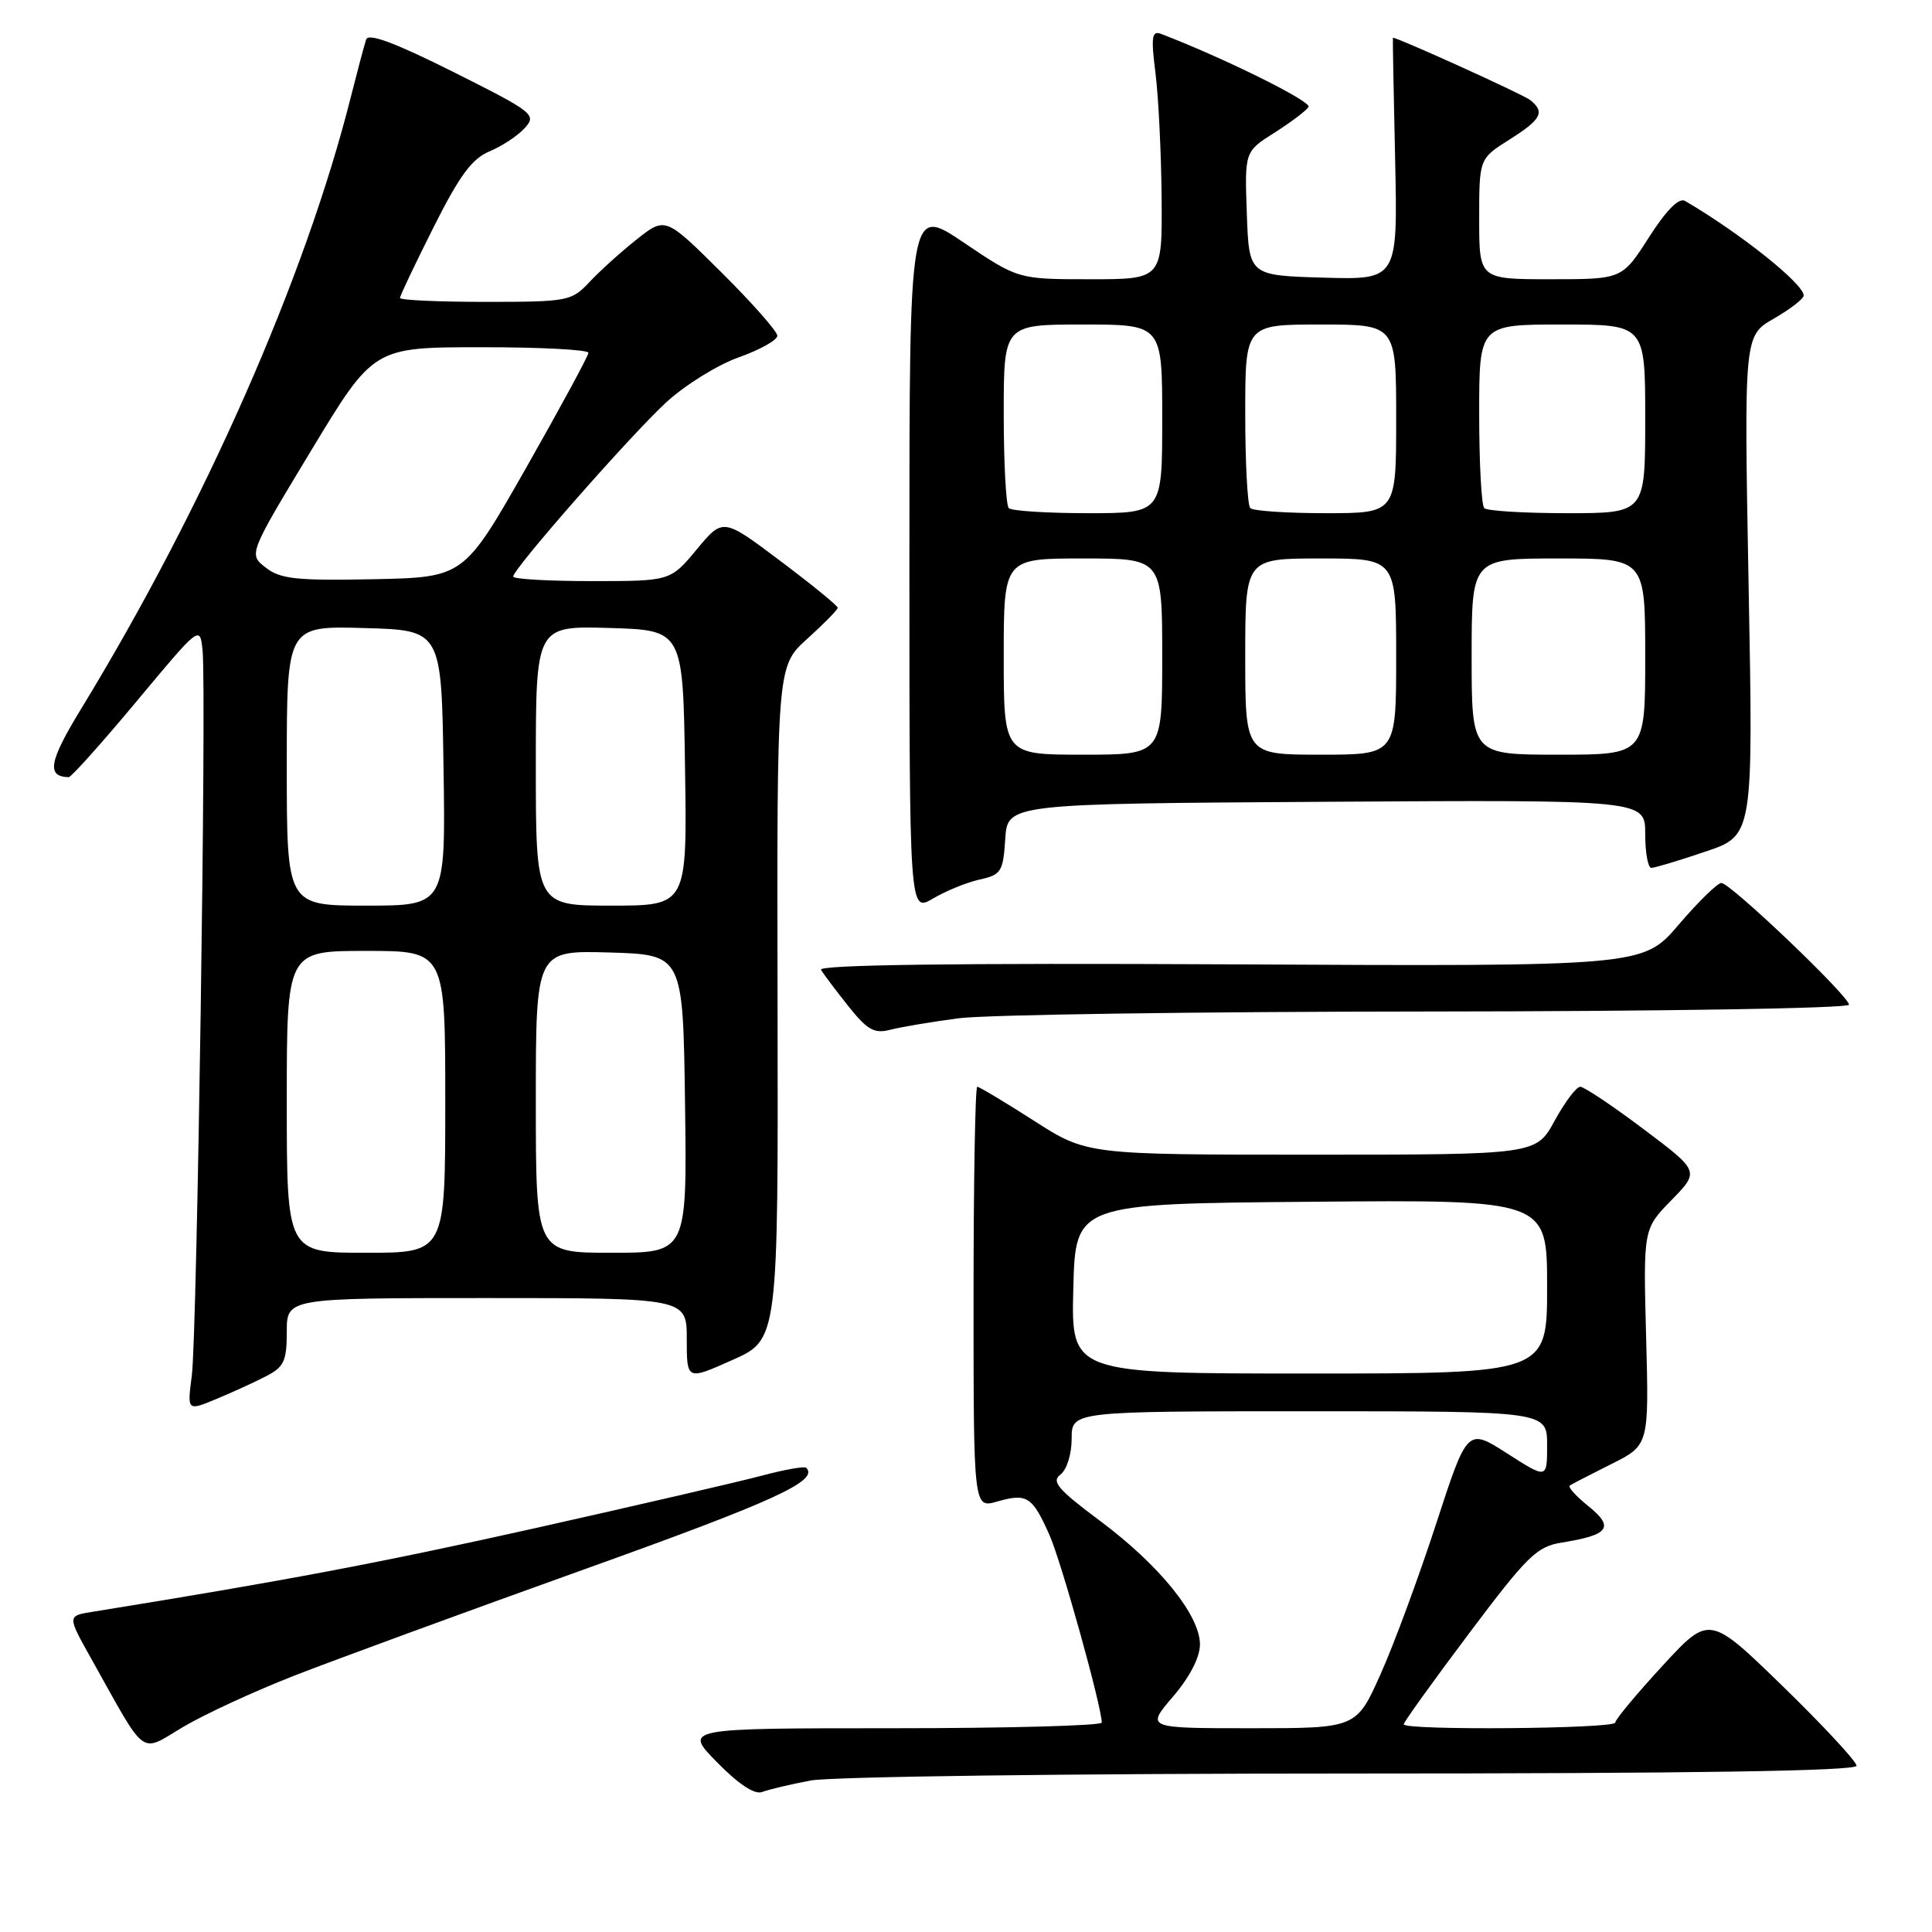 <?xml version="1.0" encoding="UTF-8" standalone="no"?>
<!DOCTYPE svg PUBLIC "-//W3C//DTD SVG 1.1//EN" "http://www.w3.org/Graphics/SVG/1.1/DTD/svg11.dtd" >
<svg xmlns="http://www.w3.org/2000/svg" xmlns:xlink="http://www.w3.org/1999/xlink" version="1.1" viewBox="0 0 256 256">
 <g >
 <path fill="currentColor"
d=" M 107.39 235.93 C 110.10 235.41 142.04 235.00 179.14 235.00 C 224.27 235.00 246.00 234.67 246.00 233.97 C 246.00 233.41 241.61 228.68 236.25 223.46 C 226.50 213.98 226.50 213.98 220.28 220.74 C 216.85 224.46 214.04 227.84 214.03 228.25 C 214.00 229.08 186.00 229.31 186.00 228.48 C 186.00 228.19 189.88 222.79 194.63 216.47 C 202.41 206.11 203.63 204.92 206.99 204.39 C 213.21 203.39 213.94 202.39 210.50 199.60 C 208.85 198.27 207.72 197.03 208.00 196.84 C 208.28 196.65 210.75 195.38 213.50 194.00 C 218.50 191.50 218.50 191.50 218.12 177.18 C 217.74 162.85 217.74 162.85 221.47 159.03 C 225.21 155.20 225.21 155.20 217.76 149.60 C 213.67 146.52 209.90 144.00 209.39 144.00 C 208.88 144.00 207.35 146.03 206.00 148.50 C 203.54 153.00 203.54 153.00 173.78 153.00 C 144.02 153.00 144.02 153.00 137.00 148.50 C 133.14 146.03 129.76 144.00 129.49 144.00 C 129.22 144.00 129.00 156.57 129.00 171.93 C 129.00 199.86 129.00 199.86 132.14 198.96 C 136.09 197.83 136.79 198.28 139.07 203.42 C 140.65 206.99 145.96 226.06 145.99 228.25 C 146.00 228.66 133.53 229.00 118.29 229.00 C 90.58 229.00 90.58 229.00 95.02 233.52 C 97.85 236.41 100.00 237.83 100.98 237.45 C 101.81 237.13 104.70 236.44 107.39 235.93 Z  M 39.00 222.03 C 44.23 219.99 61.48 213.66 77.35 207.97 C 102.64 198.91 108.54 196.21 106.83 194.49 C 106.60 194.26 103.95 194.73 100.95 195.53 C 97.95 196.33 84.47 199.45 71.00 202.47 C 50.36 207.08 37.88 209.44 12.21 213.58 C 8.91 214.11 8.91 214.11 12.10 219.80 C 19.57 233.15 18.42 232.29 24.30 228.81 C 27.16 227.12 33.77 224.07 39.00 222.03 Z  M 35.25 182.36 C 37.63 181.14 38.00 180.35 38.00 176.47 C 38.00 172.00 38.00 172.00 64.50 172.00 C 91.00 172.00 91.00 172.00 91.00 177.45 C 91.00 182.91 91.00 182.91 97.06 180.20 C 103.12 177.50 103.12 177.50 103.03 132.89 C 102.94 88.28 102.94 88.28 106.97 84.64 C 109.19 82.64 111.00 80.79 111.00 80.53 C 111.00 80.26 107.58 77.47 103.40 74.33 C 95.80 68.61 95.80 68.61 92.32 72.80 C 88.83 77.00 88.83 77.00 78.42 77.00 C 72.69 77.00 68.00 76.73 68.00 76.40 C 68.00 75.37 83.54 57.68 88.28 53.31 C 90.76 51.03 95.08 48.34 97.89 47.35 C 100.70 46.35 103.00 45.06 103.00 44.49 C 103.00 43.92 99.66 40.13 95.58 36.08 C 88.16 28.71 88.16 28.71 84.33 31.75 C 82.22 33.43 79.41 35.97 78.08 37.40 C 75.74 39.90 75.23 40.00 64.33 40.00 C 58.10 40.00 53.00 39.77 53.00 39.48 C 53.00 39.19 55.00 34.99 57.44 30.13 C 60.88 23.28 62.54 21.02 64.86 20.06 C 66.51 19.37 68.61 17.99 69.53 16.97 C 71.13 15.20 70.73 14.88 60.08 9.54 C 52.35 5.67 48.82 4.35 48.52 5.23 C 48.28 5.93 47.38 9.32 46.51 12.76 C 40.49 36.73 27.07 67.19 10.71 93.99 C 6.49 100.91 6.13 102.91 9.10 102.98 C 9.43 102.99 13.48 98.47 18.10 92.93 C 26.50 82.85 26.50 82.85 26.84 86.18 C 27.38 91.35 26.11 176.92 25.42 182.24 C 24.80 186.98 24.80 186.98 28.65 185.38 C 30.77 184.50 33.74 183.14 35.25 182.36 Z  M 127.00 134.93 C 130.57 134.45 158.59 134.05 189.25 134.03 C 220.04 134.01 245.00 133.61 245.00 133.13 C 245.00 131.99 229.29 117.00 228.09 117.00 C 227.57 117.00 225.03 119.49 222.43 122.53 C 217.70 128.06 217.70 128.06 162.95 127.78 C 126.64 127.60 108.39 127.84 108.78 128.50 C 109.11 129.05 110.73 131.21 112.40 133.31 C 114.93 136.48 115.84 137.00 117.96 136.45 C 119.36 136.09 123.42 135.40 127.00 134.93 Z  M 129.82 116.54 C 132.66 115.92 132.92 115.50 133.20 111.18 C 133.50 106.50 133.50 106.50 175.75 106.24 C 218.00 105.98 218.00 105.98 218.00 110.49 C 218.00 112.97 218.36 115.00 218.81 115.00 C 219.25 115.00 222.47 114.03 225.96 112.85 C 232.32 110.71 232.32 110.71 231.70 77.60 C 231.09 44.49 231.09 44.49 235.04 42.22 C 237.22 40.96 239.00 39.59 239.00 39.16 C 239.00 37.60 230.53 30.86 223.27 26.62 C 222.47 26.16 220.80 27.84 218.49 31.45 C 214.94 37.00 214.94 37.00 205.47 37.00 C 196.00 37.00 196.00 37.00 196.00 29.01 C 196.00 21.03 196.00 21.03 200.00 18.50 C 204.25 15.82 204.76 14.85 202.75 13.25 C 201.86 12.53 185.26 5.00 184.57 5.00 C 184.53 5.00 184.66 12.22 184.86 21.04 C 185.21 37.07 185.21 37.07 175.36 36.79 C 165.50 36.50 165.50 36.50 165.21 28.29 C 164.92 20.08 164.92 20.08 168.88 17.58 C 171.05 16.20 173.08 14.67 173.39 14.17 C 173.84 13.46 162.26 7.72 153.85 4.49 C 152.62 4.03 152.50 4.87 153.11 9.72 C 153.51 12.90 153.87 20.34 153.92 26.25 C 154.00 37.00 154.00 37.00 144.45 37.00 C 134.91 37.00 134.91 37.00 127.70 32.14 C 120.50 27.28 120.50 27.28 120.50 74.09 C 120.50 120.90 120.50 120.90 123.63 119.06 C 125.35 118.04 128.14 116.91 129.82 116.54 Z  M 155.42 224.82 C 157.64 222.23 159.00 219.60 159.00 217.90 C 159.00 214.02 153.62 207.38 145.73 201.50 C 140.19 197.37 139.28 196.31 140.51 195.39 C 141.35 194.76 142.00 192.70 142.00 190.64 C 142.00 187.00 142.00 187.00 173.50 187.00 C 205.00 187.00 205.00 187.00 205.00 191.49 C 205.00 195.98 205.00 195.98 199.71 192.59 C 194.43 189.21 194.43 189.21 190.29 201.93 C 188.01 208.92 184.71 217.88 182.94 221.82 C 179.73 229.00 179.73 229.00 165.79 229.00 C 151.84 229.00 151.84 229.00 155.42 224.82 Z  M 142.22 170.75 C 142.50 159.50 142.50 159.50 173.75 159.24 C 205.00 158.97 205.00 158.97 205.00 170.49 C 205.00 182.00 205.00 182.00 173.47 182.00 C 141.93 182.00 141.93 182.00 142.22 170.75 Z  M 38.00 146.00 C 38.00 126.00 38.00 126.00 48.50 126.00 C 59.00 126.00 59.00 126.00 59.00 146.00 C 59.00 166.00 59.00 166.00 48.50 166.00 C 38.00 166.00 38.00 166.00 38.00 146.00 Z  M 71.00 145.96 C 71.00 125.93 71.00 125.93 80.75 126.21 C 90.50 126.50 90.50 126.50 90.77 146.25 C 91.04 166.00 91.04 166.00 81.02 166.00 C 71.00 166.00 71.00 166.00 71.00 145.96 Z  M 38.00 101.47 C 38.00 82.93 38.00 82.93 48.25 83.22 C 58.50 83.50 58.50 83.50 58.77 101.75 C 59.05 120.00 59.05 120.00 48.52 120.00 C 38.00 120.00 38.00 120.00 38.00 101.47 Z  M 71.00 101.46 C 71.00 82.93 71.00 82.93 80.75 83.21 C 90.50 83.50 90.50 83.50 90.77 101.75 C 91.05 120.00 91.05 120.00 81.02 120.00 C 71.00 120.00 71.00 120.00 71.00 101.46 Z  M 35.21 75.21 C 32.93 73.44 32.93 73.44 41.21 59.73 C 49.50 46.01 49.50 46.01 63.75 46.01 C 71.59 46.00 77.99 46.34 77.97 46.75 C 77.96 47.16 74.24 54.02 69.71 62.00 C 61.46 76.50 61.46 76.50 49.48 76.75 C 39.28 76.95 37.16 76.73 35.21 75.21 Z  M 133.00 87.00 C 133.00 74.00 133.00 74.00 143.50 74.00 C 154.00 74.00 154.00 74.00 154.00 87.00 C 154.00 100.00 154.00 100.00 143.50 100.00 C 133.00 100.00 133.00 100.00 133.00 87.00 Z  M 165.00 87.00 C 165.00 74.00 165.00 74.00 175.00 74.00 C 185.00 74.00 185.00 74.00 185.00 87.00 C 185.00 100.00 185.00 100.00 175.00 100.00 C 165.00 100.00 165.00 100.00 165.00 87.00 Z  M 195.00 87.00 C 195.00 74.00 195.00 74.00 206.50 74.00 C 218.00 74.00 218.00 74.00 218.00 87.00 C 218.00 100.00 218.00 100.00 206.50 100.00 C 195.00 100.00 195.00 100.00 195.00 87.00 Z  M 133.67 67.33 C 133.30 66.97 133.00 61.34 133.00 54.83 C 133.00 43.00 133.00 43.00 143.50 43.00 C 154.00 43.00 154.00 43.00 154.00 55.50 C 154.00 68.00 154.00 68.00 144.17 68.00 C 138.76 68.00 134.03 67.70 133.67 67.33 Z  M 165.67 67.33 C 165.30 66.97 165.00 61.34 165.00 54.83 C 165.00 43.00 165.00 43.00 175.00 43.00 C 185.00 43.00 185.00 43.00 185.00 55.50 C 185.00 68.00 185.00 68.00 175.67 68.00 C 170.53 68.00 166.03 67.70 165.67 67.33 Z  M 196.67 67.33 C 196.30 66.97 196.00 61.34 196.00 54.83 C 196.00 43.00 196.00 43.00 207.00 43.00 C 218.00 43.00 218.00 43.00 218.00 55.50 C 218.00 68.00 218.00 68.00 207.67 68.00 C 201.98 68.00 197.03 67.70 196.67 67.33 Z "/>
</g>
</svg>